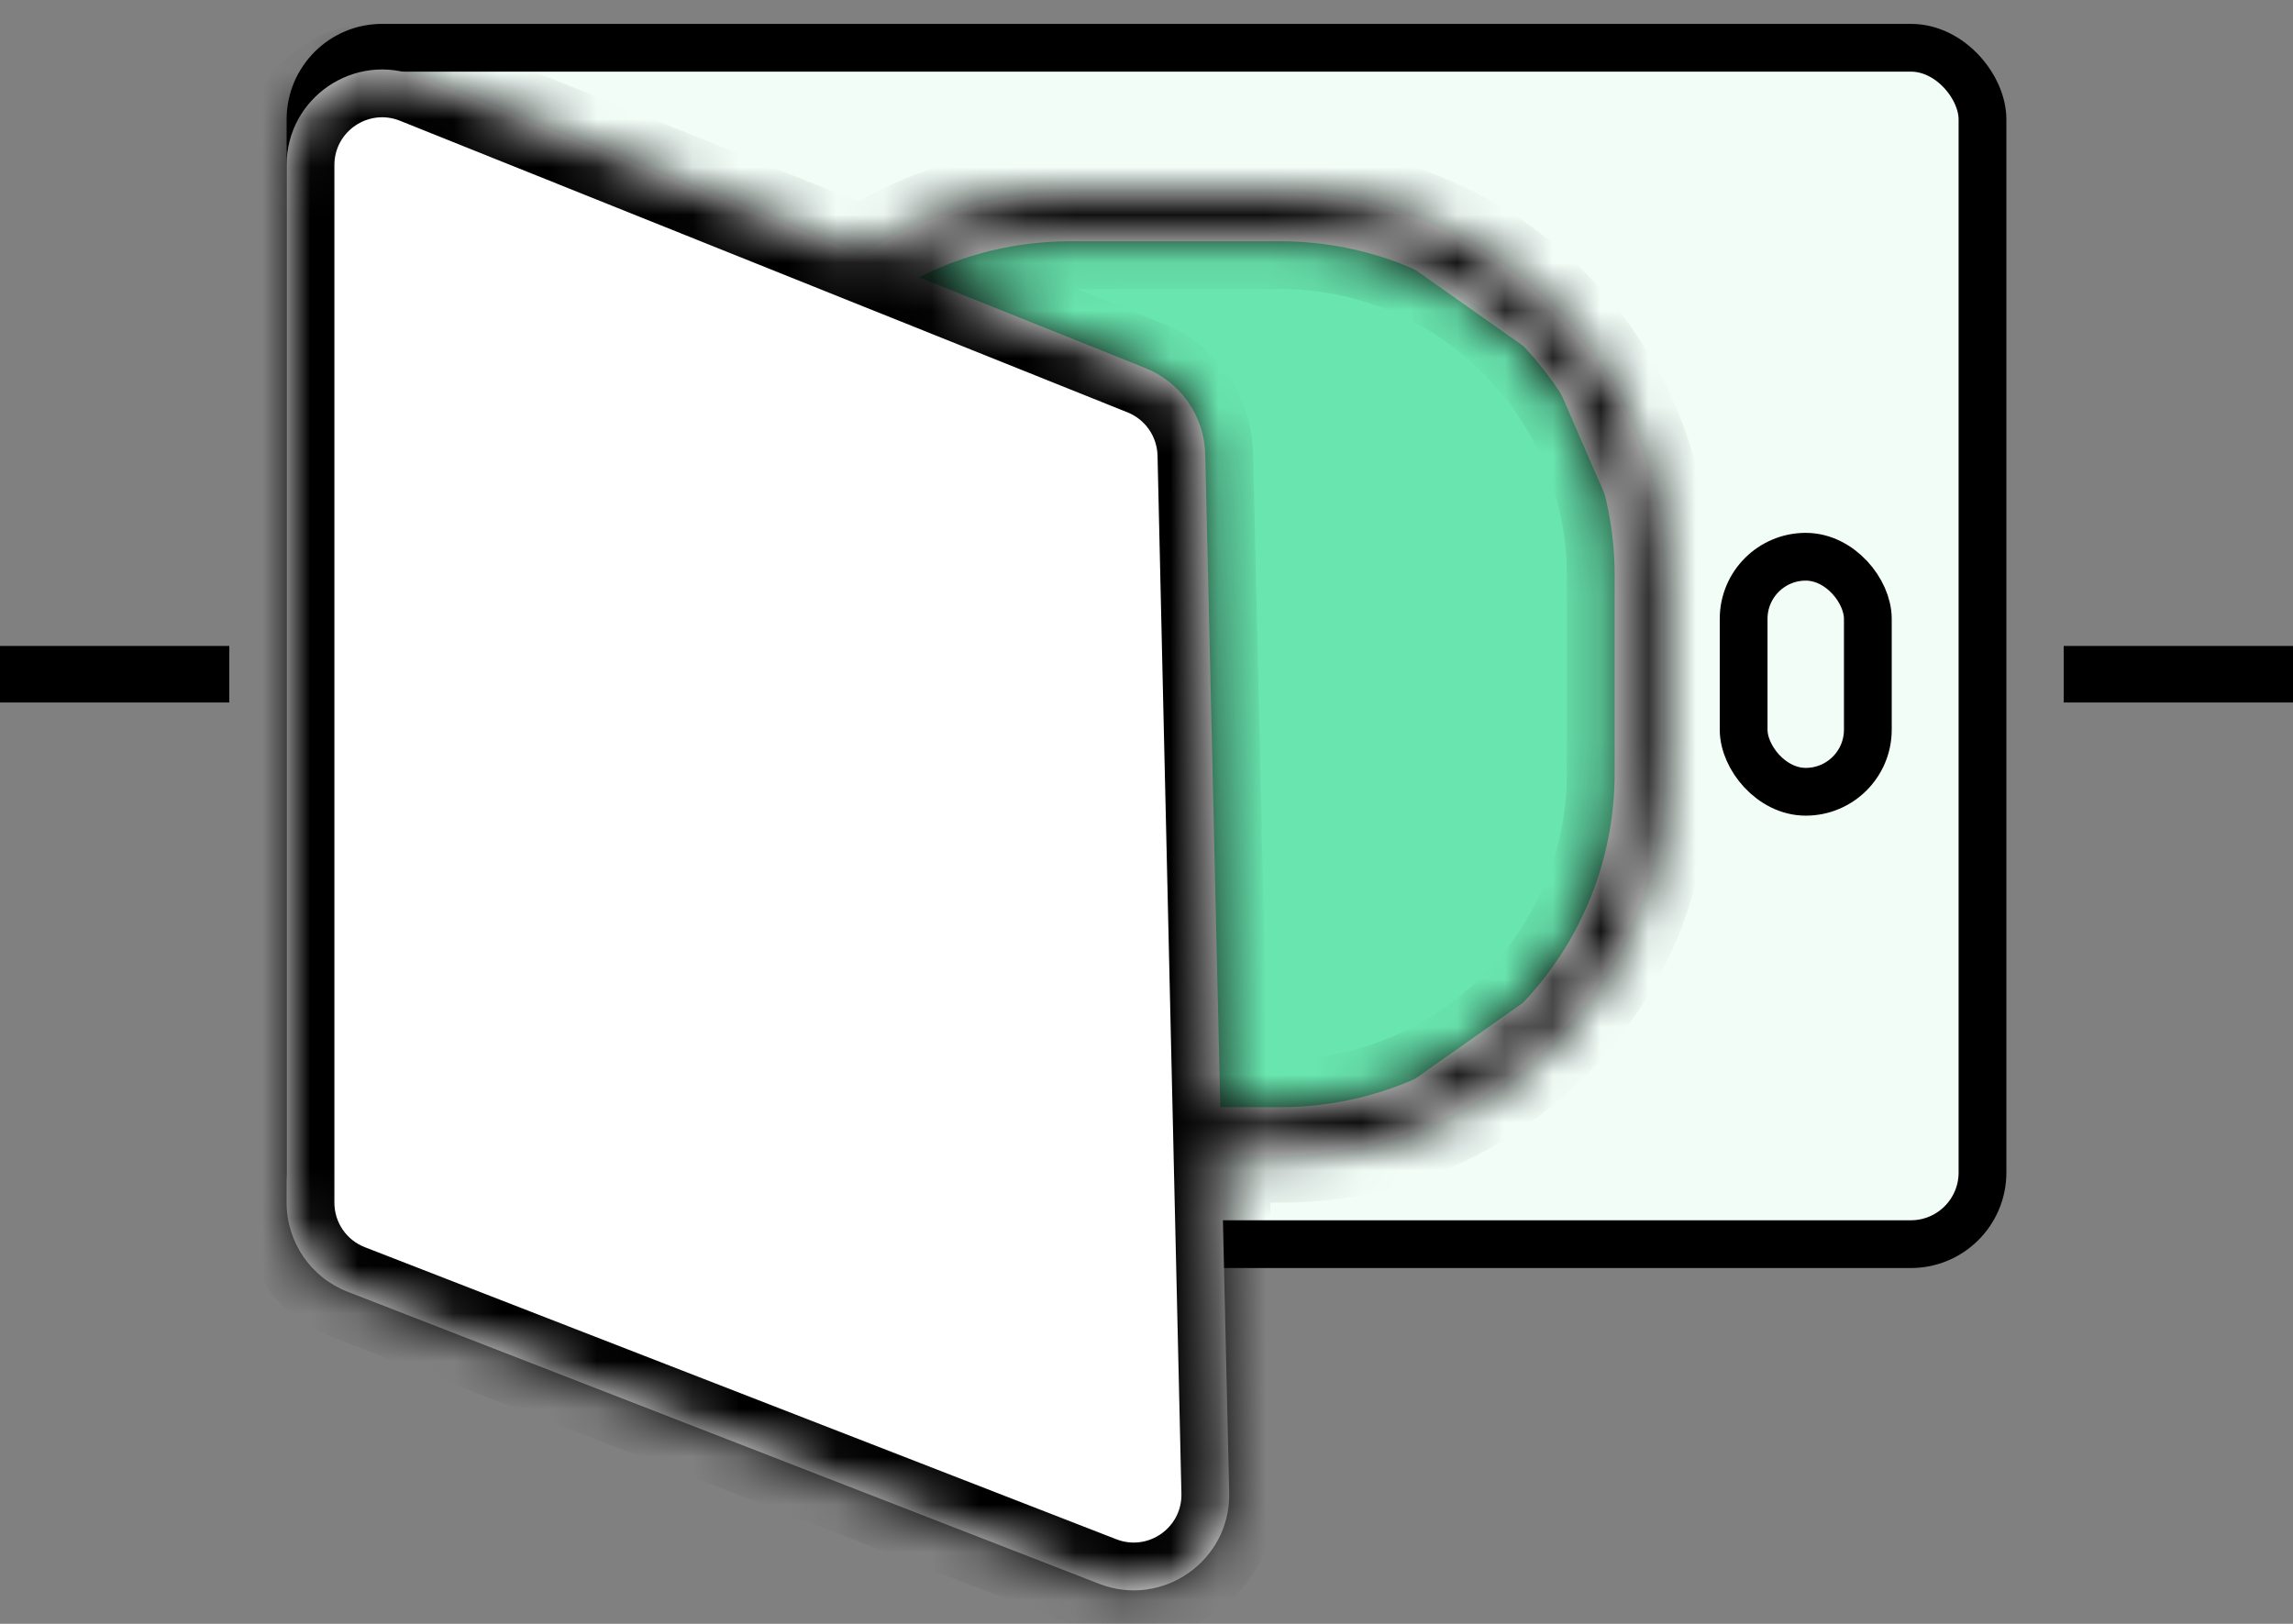 <svg width="48" height="34" viewBox="0 0 48 34" fill="none" xmlns="http://www.w3.org/2000/svg">
<rect x="0" y="0" width="48" height="34" fill="#808080" stroke="none"/>
<rect x="6.5" y="1" width="35" height="25.05" rx="1.5" fill="#F2FDF8" stroke="black"/>
<path d="M22.2 4.644C20.4 4.644 18.6 5.829 18 6.421V7.013L24.6 24.182L28.2 23.59L32.4 20.63L34.2 17.078V11.749L32.4 7.605L28.2 4.644H22.2Z" fill="#69E5AF"/>
<rect y="13.525" width="4.8" height="1.184" fill="black"/>
<mask id="path-4-inside-1" fill="white">
<path fill-rule="evenodd" clip-rule="evenodd" d="M8.744 1.6C7.43 1.073 6 2.041 6 3.456V25.182C6 26.007 6.506 26.747 7.275 27.046L23.007 33.161C24.336 33.678 25.764 32.677 25.731 31.251L25.568 24.182H26.8C31.218 24.182 34.8 20.6 34.8 16.182V12.052C34.8 7.634 31.218 4.052 26.8 4.052H22.4C20.799 4.052 19.307 4.523 18.056 5.333L8.744 1.6ZM25.545 23.182L25.23 9.516C25.212 8.716 24.718 8.004 23.975 7.706L19.237 5.806C20.187 5.324 21.262 5.052 22.4 5.052H26.8C30.666 5.052 33.8 8.186 33.8 12.052V16.182C33.8 20.048 30.666 23.182 26.8 23.182H25.545Z"/>
</mask>
<path fill-rule="evenodd" clip-rule="evenodd" d="M8.744 1.6C7.43 1.073 6 2.041 6 3.456V25.182C6 26.007 6.506 26.747 7.275 27.046L23.007 33.161C24.336 33.678 25.764 32.677 25.731 31.251L25.568 24.182H26.8C31.218 24.182 34.8 20.6 34.8 16.182V12.052C34.8 7.634 31.218 4.052 26.8 4.052H22.4C20.799 4.052 19.307 4.523 18.056 5.333L8.744 1.6ZM25.545 23.182L25.23 9.516C25.212 8.716 24.718 8.004 23.975 7.706L19.237 5.806C20.187 5.324 21.262 5.052 22.4 5.052H26.8C30.666 5.052 33.8 8.186 33.8 12.052V16.182C33.8 20.048 30.666 23.182 26.8 23.182H25.545Z" fill="white"/>
<path d="M8.744 1.6L9.116 0.672L8.744 1.6ZM7.275 27.046L6.913 27.978L6.913 27.978L7.275 27.046ZM23.007 33.161L23.369 32.229L23.007 33.161ZM25.731 31.251L26.731 31.228L25.731 31.251ZM25.568 24.182V23.182H24.545L24.568 24.205L25.568 24.182ZM18.056 5.333L17.684 6.261L18.165 6.454L18.6 6.172L18.056 5.333ZM25.23 9.516L24.231 9.539V9.539L25.23 9.516ZM25.545 23.182L24.545 23.205L24.568 24.182H25.545V23.182ZM23.975 7.706L24.347 6.777L23.975 7.706ZM19.237 5.806L18.784 4.914L16.816 5.913L18.865 6.734L19.237 5.806ZM7 3.456C7 2.749 7.715 2.265 8.372 2.528L9.116 0.672C7.145 -0.118 5 1.333 5 3.456H7ZM7 25.182V3.456H5V25.182H7ZM7.638 26.114C7.253 25.965 7 25.595 7 25.182H5C5 26.419 5.76 27.53 6.913 27.978L7.638 26.114ZM23.369 32.229L7.638 26.114L6.913 27.978L22.645 34.093L23.369 32.229ZM24.731 31.274C24.748 31.987 24.034 32.488 23.369 32.229L22.645 34.093C24.639 34.868 26.78 33.367 26.731 31.228L24.731 31.274ZM24.568 24.205L24.731 31.274L26.731 31.228L26.568 24.159L24.568 24.205ZM25.568 25.182H26.8V23.182H25.568V25.182ZM26.8 25.182C31.771 25.182 35.8 21.153 35.8 16.182H33.8C33.8 20.048 30.666 23.182 26.8 23.182V25.182ZM35.8 16.182V12.052H33.8V16.182H35.8ZM35.8 12.052C35.8 7.082 31.771 3.052 26.8 3.052V5.052C30.666 5.052 33.8 8.186 33.8 12.052H35.8ZM26.8 3.052H22.4V5.052H26.8V3.052ZM22.4 3.052C20.6 3.052 18.921 3.582 17.513 4.494L18.6 6.172C19.694 5.464 20.997 5.052 22.4 5.052V3.052ZM8.372 2.528L17.684 6.261L18.428 4.405L9.116 0.672L8.372 2.528ZM24.231 9.539L24.545 23.205L26.545 23.159L26.23 9.493L24.231 9.539ZM23.603 8.634C23.974 8.783 24.221 9.139 24.231 9.539L26.23 9.493C26.203 8.293 25.462 7.224 24.347 6.777L23.603 8.634ZM18.865 6.734L23.603 8.634L24.347 6.777L19.609 4.878L18.865 6.734ZM22.4 4.052C21.101 4.052 19.871 4.363 18.784 4.914L19.689 6.698C20.502 6.285 21.422 6.052 22.4 6.052V4.052ZM26.8 4.052H22.4V6.052H26.8V4.052ZM34.8 12.052C34.8 7.634 31.218 4.052 26.8 4.052V6.052C30.114 6.052 32.8 8.739 32.8 12.052H34.8ZM34.8 16.182V12.052H32.8V16.182H34.8ZM26.8 24.182C31.218 24.182 34.8 20.6 34.8 16.182H32.8C32.8 19.496 30.114 22.182 26.8 22.182V24.182ZM25.545 24.182H26.8V22.182H25.545V24.182Z" fill="black" mask="url(#path-4-inside-1)"/>
<rect x="43.2" y="13.525" width="4.8" height="1.184" fill="black"/>
<rect x="36.5" y="11.657" width="2.6" height="4.921" rx="1.3" stroke="black"/>
</svg>

